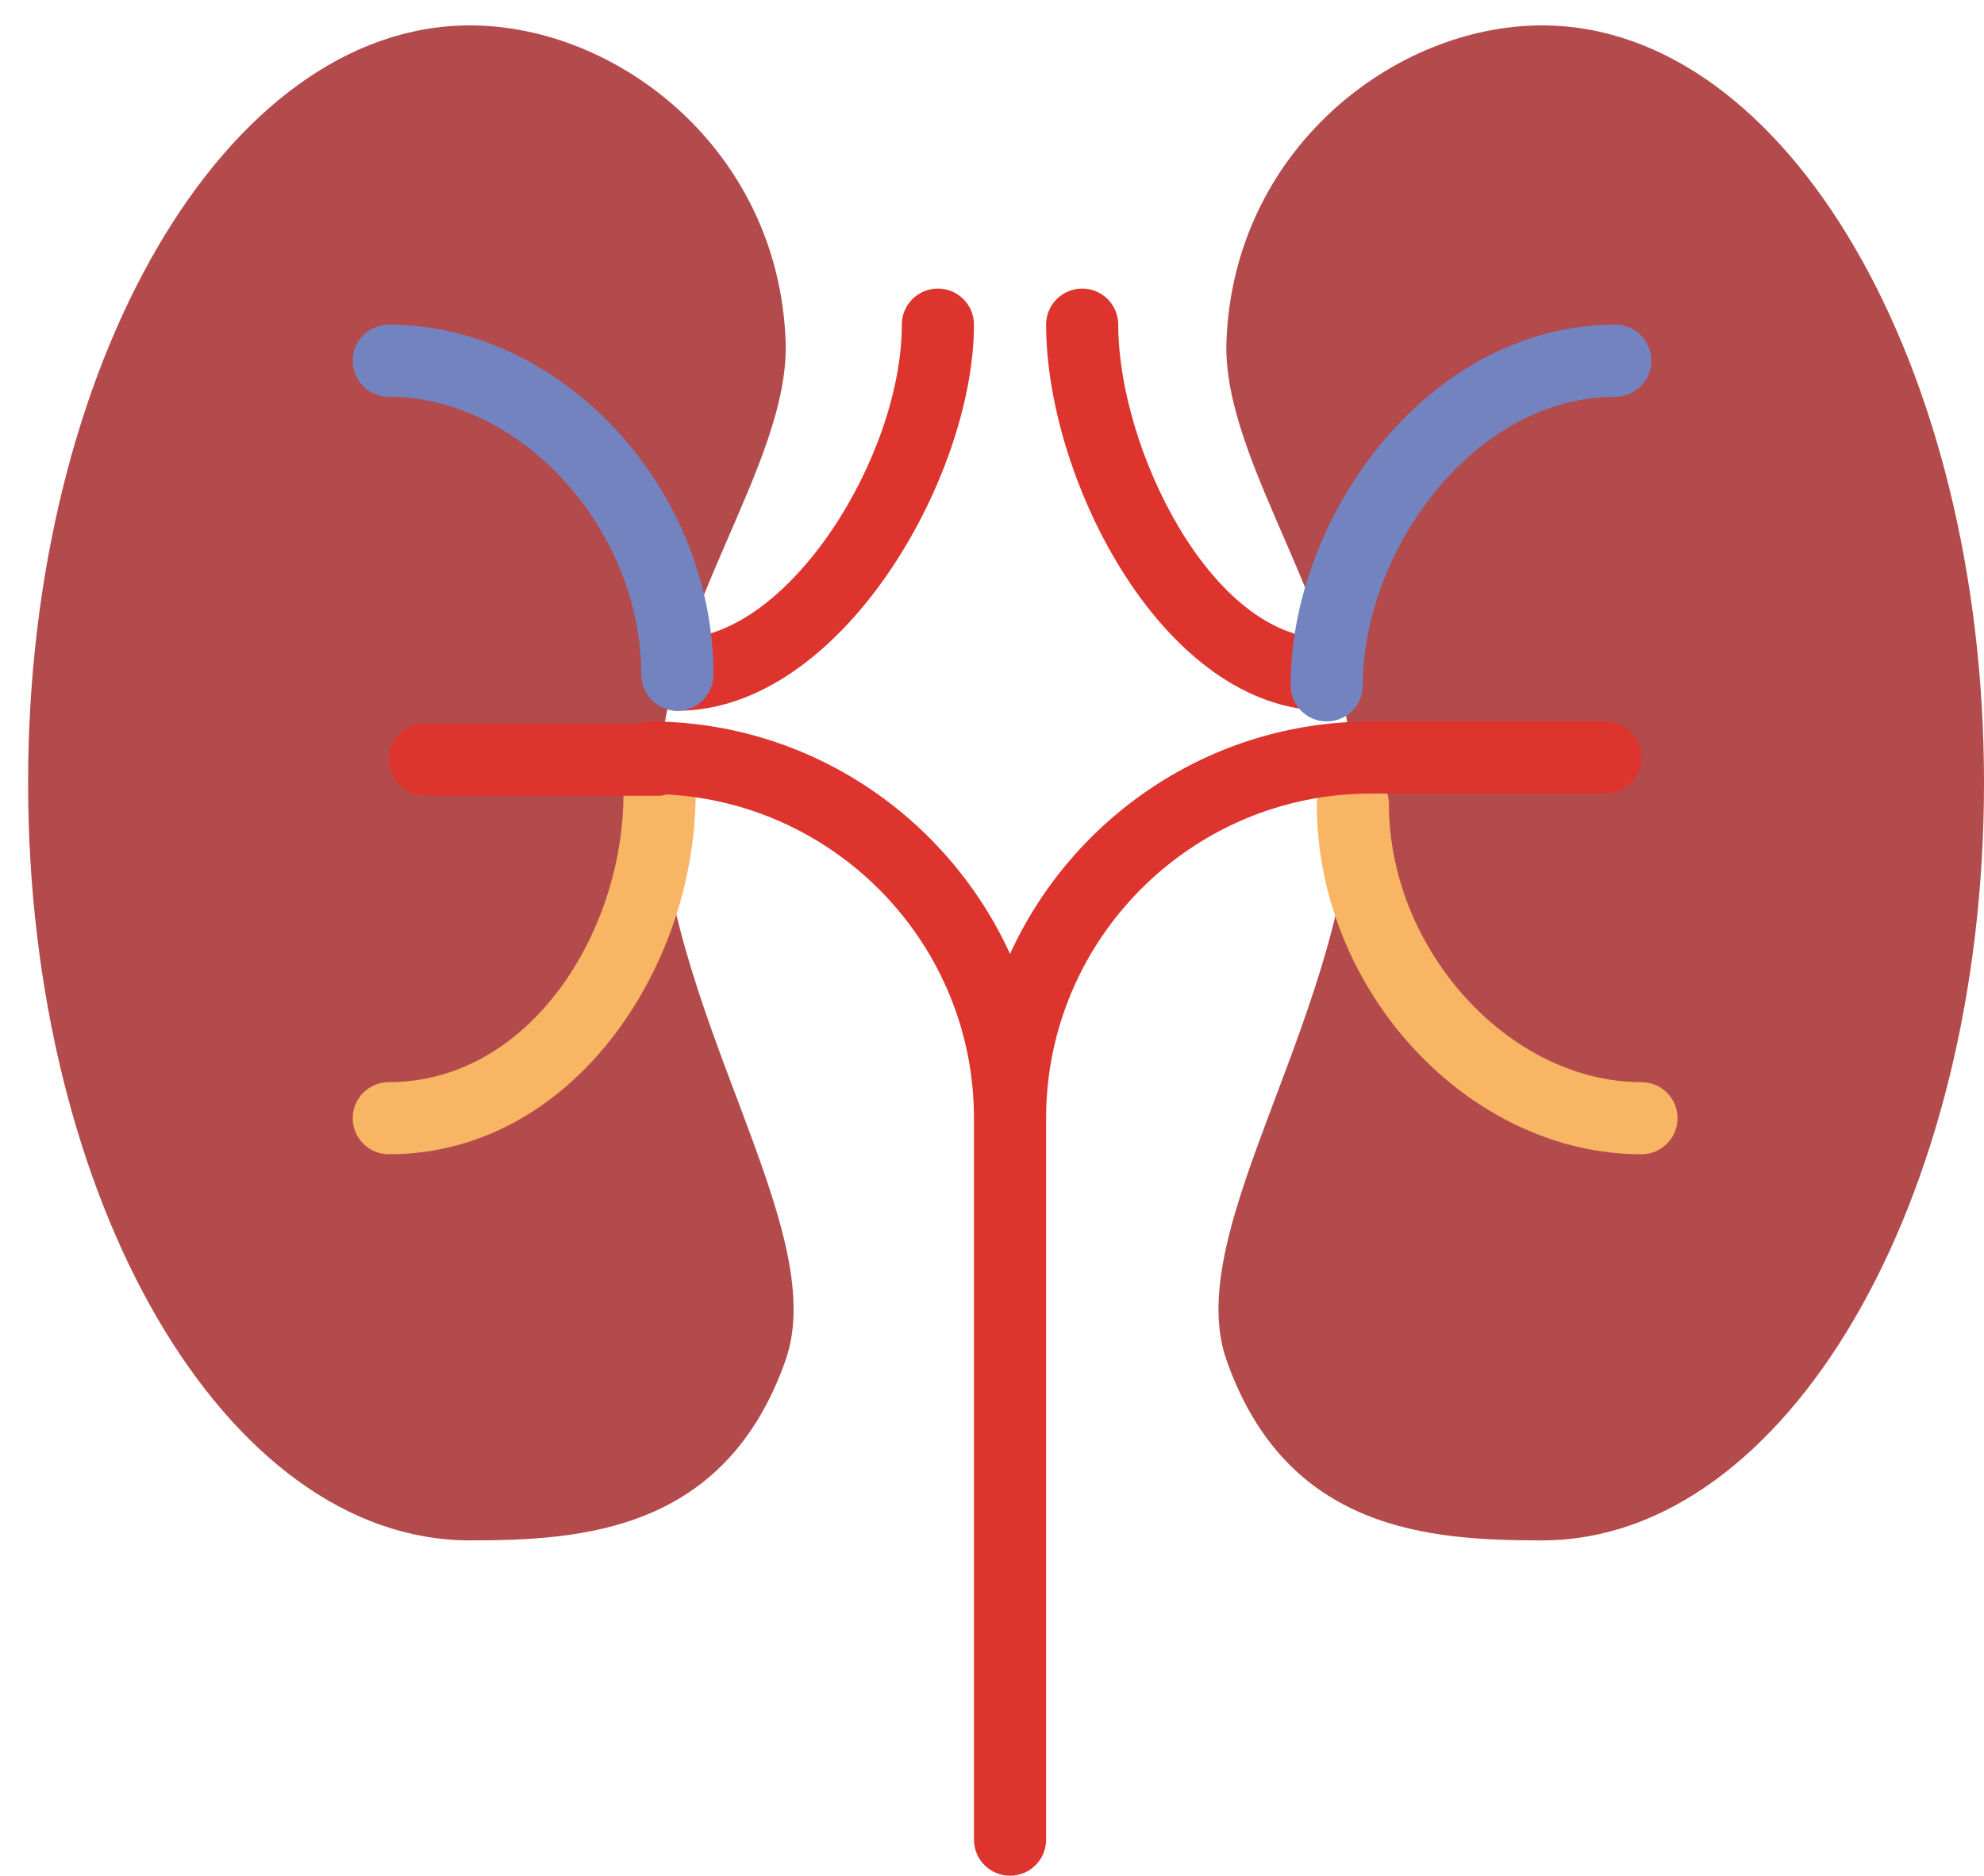 <?xml version="1.0" encoding="UTF-8" standalone="no"?>
<svg width="55px" height="52px" viewBox="0 0 55 52" version="1.1" xmlns="http://www.w3.org/2000/svg" xmlns:xlink="http://www.w3.org/1999/xlink" xmlns:sketch="http://www.bohemiancoding.com/sketch/ns">
    <!-- Generator: Sketch 3.2.2 (9983) - http://www.bohemiancoding.com/sketch -->
    <title>75 - Kidneys (Flat)</title>
    <desc>Created with Sketch.</desc>
    <defs></defs>
    <g id="Page-1" stroke="none" stroke-width="1" fill="none" fill-rule="evenodd" sketch:type="MSPage">
        <g id="75---Kidneys-(Flat)" sketch:type="MSLayerGroup">
            <path d="M18.279,21.704 C18.279,27.976 23.071,34.02 21.779,37.704 C20.112,42.454 16.135,42.704 13.029,42.704 C6.263,42.704 0.779,33.302 0.779,21.704 C0.779,10.106 6.263,0.704 13.029,0.704 C17.127,0.704 21.58,4.155 21.779,9.454 C21.908,12.902 18.279,17.132 18.279,21.704" id="Fill-975" fill="#B34B4D" sketch:type="MSShapeGroup"></path>
            <path d="M37.5,21.704 C37.5,27.976 32.707,34.02 34,37.704 C35.667,42.454 39.643,42.704 42.75,42.704 C49.516,42.704 55,33.302 55,21.704 C55,10.106 49.516,0.704 42.75,0.704 C38.651,0.704 34.198,4.155 34,9.454 C33.871,12.902 37.5,17.132 37.5,21.704" id="Fill-976" fill="#B34B4D" sketch:type="MSShapeGroup"></path>
            <path d="M18.778,19.704 C18.226,19.704 17.778,19.257 17.778,18.704 C17.778,18.151 18.226,17.704 18.778,17.704 C21.865,17.704 25,12.64 25,9 C25,8.447 25.447,8 26,8 C26.553,8 27,8.447 27,9 C27,13.227 23.316,19.704 18.778,19.704" id="Fill-977" fill="#DD342E" sketch:type="MSShapeGroup"></path>
            <path d="M36.778,19.704 C32.267,19.704 29,13.311 29,9 C29,8.447 29.447,8 30,8 C30.553,8 31,8.447 31,9 C31,12.438 33.589,17.704 36.778,17.704 C37.331,17.704 37.778,18.151 37.778,18.704 C37.778,19.257 37.331,19.704 36.778,19.704" id="Fill-978" fill="#DD342E" sketch:type="MSShapeGroup"></path>
            <path d="M18.778,19.704 C18.226,19.704 17.778,19.257 17.778,18.704 C17.778,14.672 14.441,11 10.778,11 C10.226,11 9.778,10.553 9.778,10 C9.778,9.447 10.226,9 10.778,9 C15.572,9 19.778,13.534 19.778,18.704 C19.778,19.257 19.331,19.704 18.778,19.704" id="Fill-1431" fill="#7383BF" sketch:type="MSShapeGroup"></path>
            <path d="M10.778,32 C10.226,32 9.778,31.553 9.778,31 C9.778,30.447 10.226,30 10.778,30 C14.67,30 17.284,25.861 17.284,21.995 C17.284,21.442 17.731,20.995 18.284,20.995 C18.837,20.995 19.284,21.442 19.284,21.995 C19.284,26.827 15.866,32 10.778,32" id="Fill-1432" fill="#F8B563" sketch:type="MSShapeGroup"></path>
            <path d="M45.504,32 C40.71,32 36.504,27.466 36.504,22.296 C36.504,21.743 36.951,21.296 37.504,21.296 C38.057,21.296 38.504,21.743 38.504,22.296 C38.504,26.328 41.841,30 45.504,30 C46.057,30 46.504,30.447 46.504,31 C46.504,31.553 46.057,32 45.504,32" id="Fill-1433" fill="#F8B563" sketch:type="MSShapeGroup"></path>
            <path d="M36.778,20 C36.226,20 35.778,19.553 35.778,19 C35.778,14.279 39.627,9 44.778,9 C45.331,9 45.778,9.447 45.778,10 C45.778,10.553 45.331,11 44.778,11 C40.836,11 37.778,15.301 37.778,19 C37.778,19.553 37.331,20 36.778,20" id="Fill-1434" fill="#7383BF" sketch:type="MSShapeGroup"></path>
            <path d="M44.504,20 L37.977,20 C37.975,20 37.973,20.001 37.97,20.001 C33.543,20.014 29.732,22.657 28,26.444 C26.264,22.649 22.439,20 18,20 C17.895,20 17.799,20.03 17.704,20.06 L11.778,20.06 C11.226,20.06 10.778,20.507 10.778,21.06 C10.778,21.612 11.226,22.06 11.778,22.06 L18.305,22.06 C18.367,22.06 18.421,22.035 18.48,22.024 C23.219,22.276 27,26.199 27,31 L27,51 C27,51.553 27.447,52 28,52 C28.553,52 29,51.553 29,51 L29,31 C29,26.037 33.037,22 38,22 L44.504,22 C45.057,22 45.504,21.553 45.504,21 C45.504,20.447 45.057,20 44.504,20" id="Fill-1579" fill="#DD342E" sketch:type="MSShapeGroup"></path>
        </g>
    </g>
</svg>